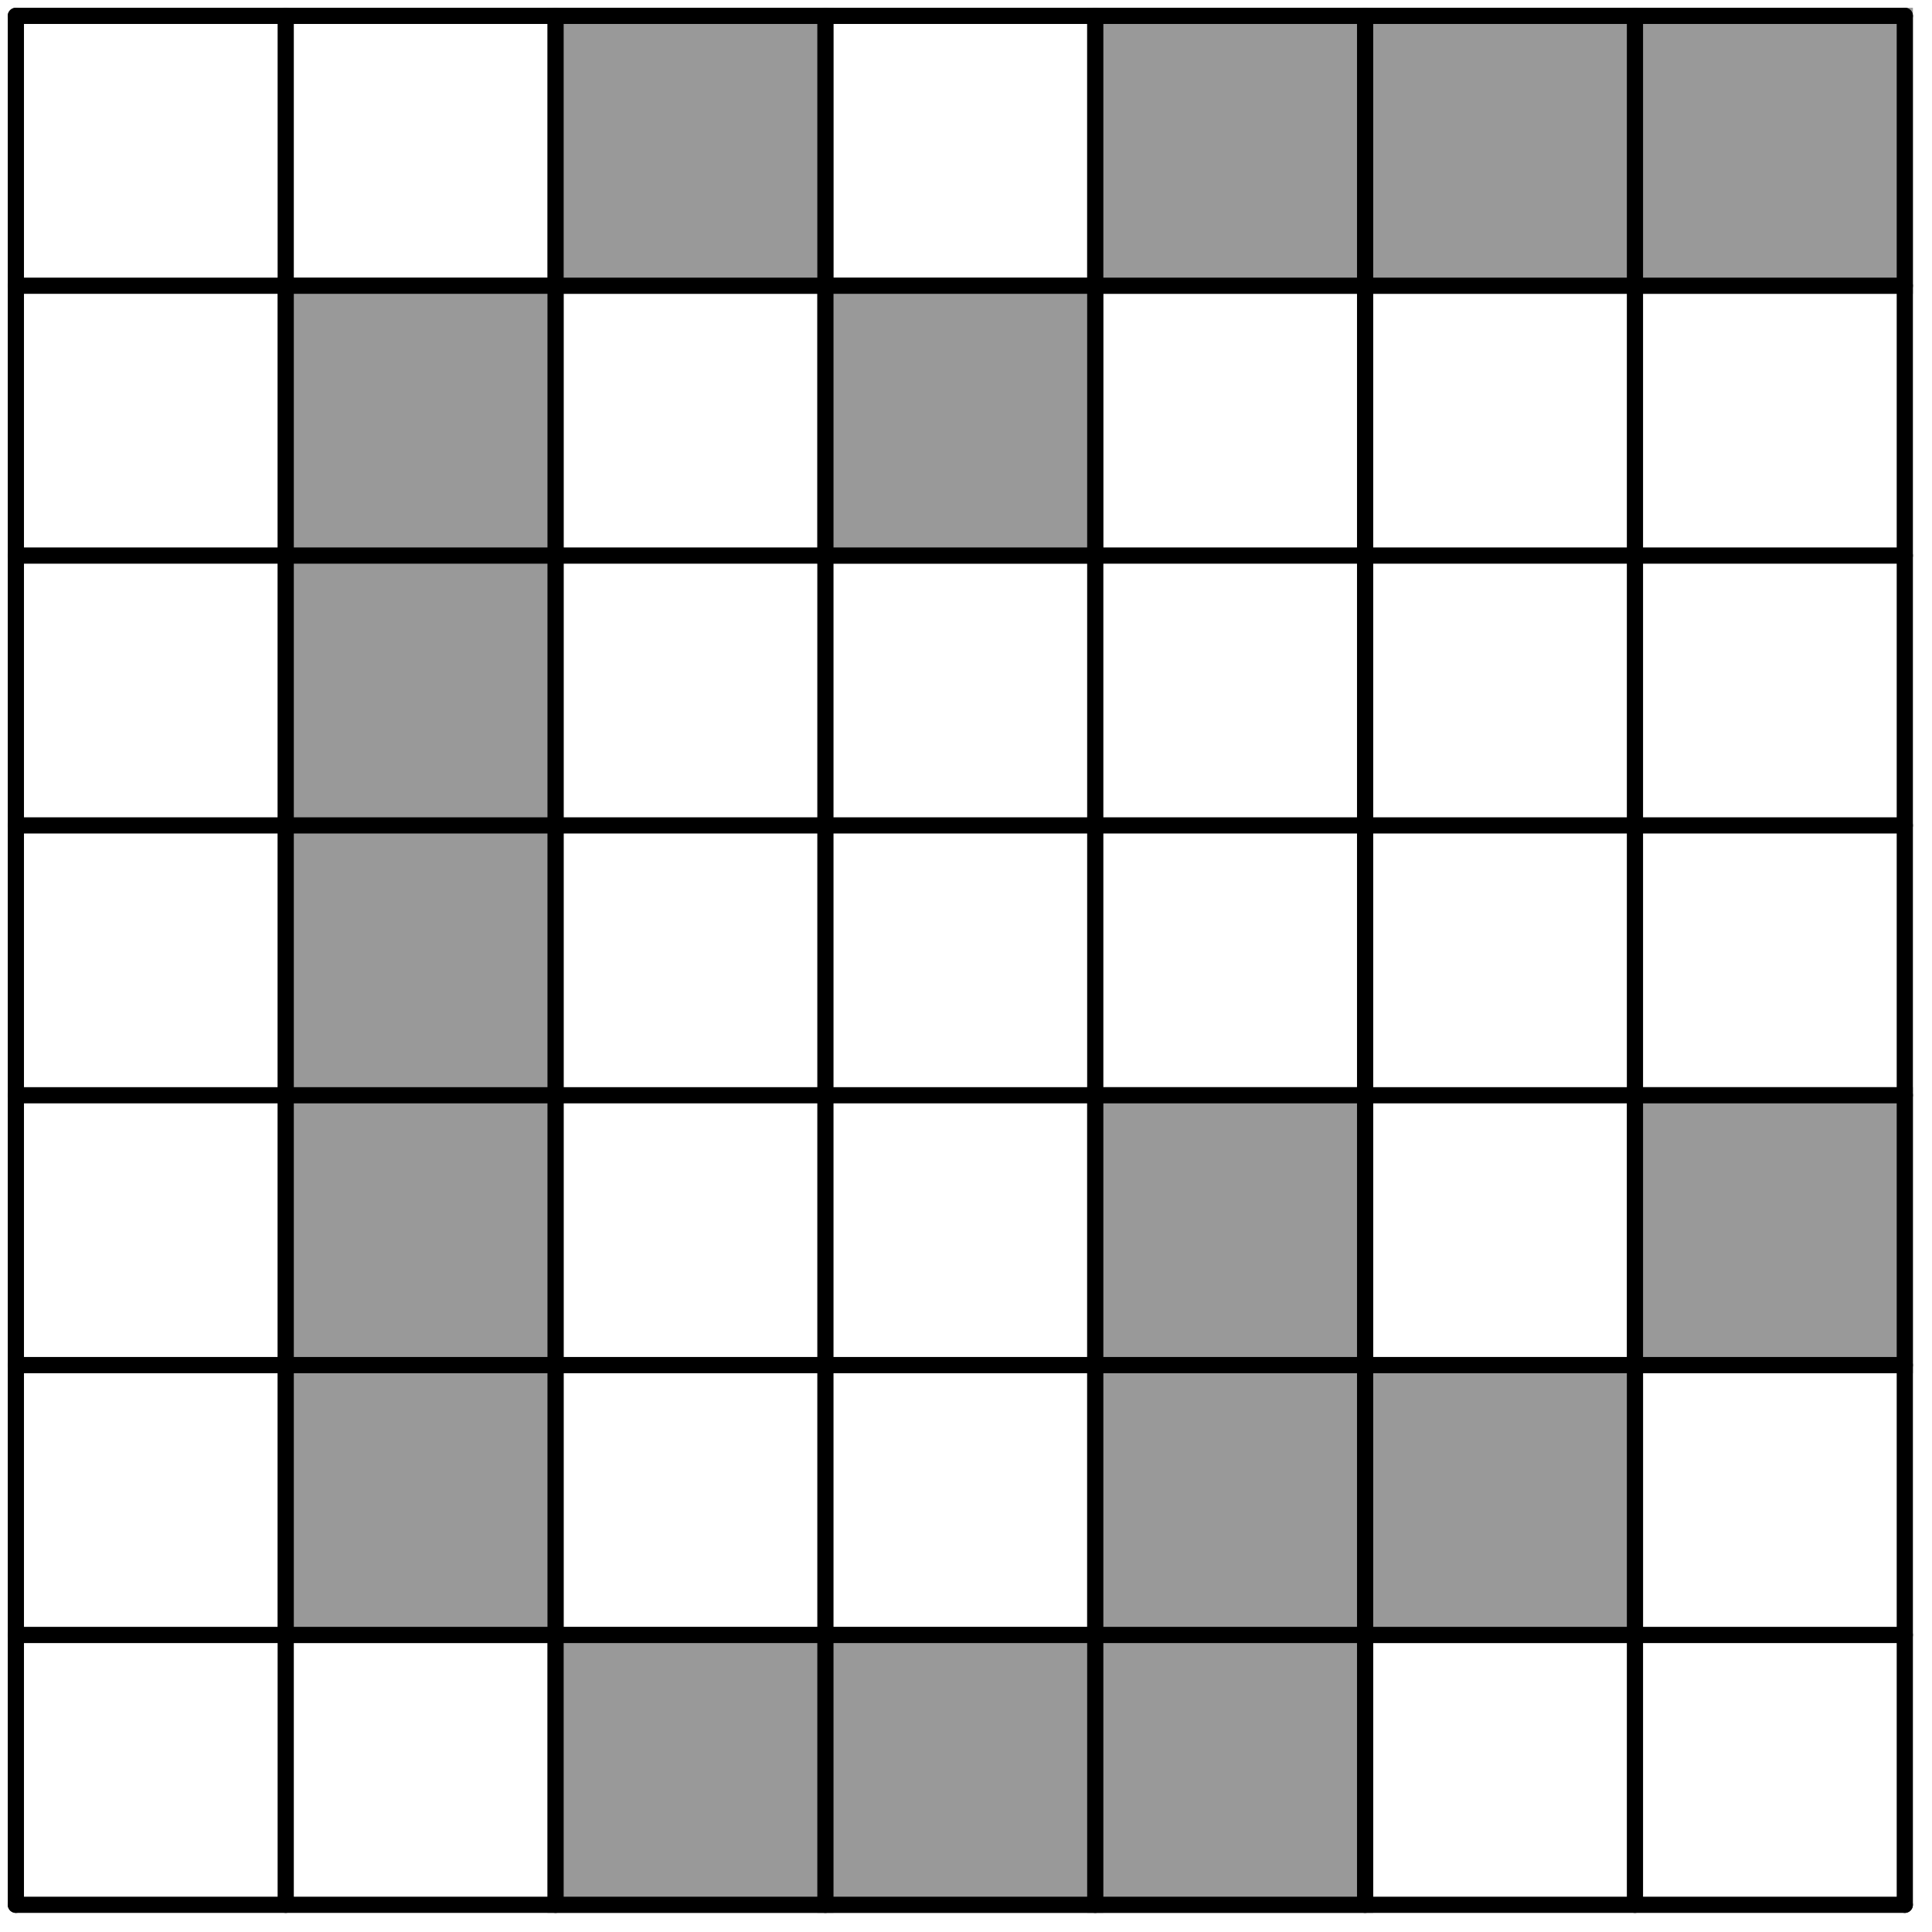 <?xml version="1.0"?>
<!-- Created by MetaPost 1.999 on 2018.03.29:1337 -->
<svg version="1.1" xmlns="http://www.w3.org/2000/svg" xmlns:xlink="http://www.w3.org/1999/xlink" width="243.427" height="243.427" viewBox="0 0 243.427 243.427">
<!-- Original BoundingBox: -2.713654 -2.713654 240.713226 240.713226 -->
  <path d="M70 36L104 36L104 2L70 2Z" style="stroke:rgb(60.001%,60.001%,60.001%); stroke-width: 2.04;fill: rgb(60.001%,60.001%,60.001%);"></path>
  <path d="M138 36L172 36L172 2L138 2Z" style="stroke:rgb(60.001%,60.001%,60.001%); stroke-width: 2.04;fill: rgb(60.001%,60.001%,60.001%);"></path>
  <path d="M172 36L206 36L206 2L172 2Z" style="stroke:rgb(60.001%,60.001%,60.001%); stroke-width: 2.04;fill: rgb(60.001%,60.001%,60.001%);"></path>
  <path d="M206 36L240 36L240 2L206 2Z" style="stroke:rgb(60.001%,60.001%,60.001%); stroke-width: 2.04;fill: rgb(60.001%,60.001%,60.001%);"></path>
  <path d="M36 70L70 70L70 36L36 36Z" style="stroke:rgb(60.001%,60.001%,60.001%); stroke-width: 2.04;fill: rgb(60.001%,60.001%,60.001%);"></path>
  <path d="M104 70L138 70L138 36L104 36Z" style="stroke:rgb(60.001%,60.001%,60.001%); stroke-width: 2.04;fill: rgb(60.001%,60.001%,60.001%);"></path>
  <path d="M36 104L70 104L70 70L36 70Z" style="stroke:rgb(60.001%,60.001%,60.001%); stroke-width: 2.04;fill: rgb(60.001%,60.001%,60.001%);"></path>
  <path d="M36 138L70 138L70 104L36 104Z" style="stroke:rgb(60.001%,60.001%,60.001%); stroke-width: 2.04;fill: rgb(60.001%,60.001%,60.001%);"></path>
  <path d="M36 172L70 172L70 138L36 138Z" style="stroke:rgb(60.001%,60.001%,60.001%); stroke-width: 2.04;fill: rgb(60.001%,60.001%,60.001%);"></path>
  <path d="M138 172L172 172L172 138L138 138Z" style="stroke:rgb(60.001%,60.001%,60.001%); stroke-width: 2.04;fill: rgb(60.001%,60.001%,60.001%);"></path>
  <path d="M206 172L240 172L240 138L206 138Z" style="stroke:rgb(60.001%,60.001%,60.001%); stroke-width: 2.04;fill: rgb(60.001%,60.001%,60.001%);"></path>
  <path d="M36 206L70 206L70 172L36 172Z" style="stroke:rgb(60.001%,60.001%,60.001%); stroke-width: 2.04;fill: rgb(60.001%,60.001%,60.001%);"></path>
  <path d="M138 206L172 206L172 172L138 172Z" style="stroke:rgb(60.001%,60.001%,60.001%); stroke-width: 2.04;fill: rgb(60.001%,60.001%,60.001%);"></path>
  <path d="M172 206L206 206L206 172L172 172Z" style="stroke:rgb(60.001%,60.001%,60.001%); stroke-width: 2.04;fill: rgb(60.001%,60.001%,60.001%);"></path>
  <path d="M70 240L104 240L104 206L70 206Z" style="stroke:rgb(60.001%,60.001%,60.001%); stroke-width: 2.04;fill: rgb(60.001%,60.001%,60.001%);"></path>
  <path d="M104 240L138 240L138 206L104 206Z" style="stroke:rgb(60.001%,60.001%,60.001%); stroke-width: 2.04;fill: rgb(60.001%,60.001%,60.001%);"></path>
  <path d="M138 240L172 240L172 206L138 206Z" style="stroke:rgb(60.001%,60.001%,60.001%); stroke-width: 2.04;fill: rgb(60.001%,60.001%,60.001%);"></path>
  <path d="M2 240L2 2" style="stroke:rgb(0%,0%,0%); stroke-width: 2.04;stroke-linecap: round;stroke-linejoin: round;stroke-miterlimit: 10;fill: none;"></path>
  <path d="M36 240L36 2" style="stroke:rgb(0%,0%,0%); stroke-width: 2.04;stroke-linecap: round;stroke-linejoin: round;stroke-miterlimit: 10;fill: none;"></path>
  <path d="M70 240L70 2" style="stroke:rgb(0%,0%,0%); stroke-width: 2.04;stroke-linecap: round;stroke-linejoin: round;stroke-miterlimit: 10;fill: none;"></path>
  <path d="M104 240L104 2" style="stroke:rgb(0%,0%,0%); stroke-width: 2.04;stroke-linecap: round;stroke-linejoin: round;stroke-miterlimit: 10;fill: none;"></path>
  <path d="M138 240L138 2" style="stroke:rgb(0%,0%,0%); stroke-width: 2.04;stroke-linecap: round;stroke-linejoin: round;stroke-miterlimit: 10;fill: none;"></path>
  <path d="M172 240L172 2" style="stroke:rgb(0%,0%,0%); stroke-width: 2.04;stroke-linecap: round;stroke-linejoin: round;stroke-miterlimit: 10;fill: none;"></path>
  <path d="M206 240L206 2" style="stroke:rgb(0%,0%,0%); stroke-width: 2.04;stroke-linecap: round;stroke-linejoin: round;stroke-miterlimit: 10;fill: none;"></path>
  <path d="M240 240L240 2" style="stroke:rgb(0%,0%,0%); stroke-width: 2.04;stroke-linecap: round;stroke-linejoin: round;stroke-miterlimit: 10;fill: none;"></path>
  <path d="M2 240L240 240" style="stroke:rgb(0%,0%,0%); stroke-width: 2.04;stroke-linecap: round;stroke-linejoin: round;stroke-miterlimit: 10;fill: none;"></path>
  <path d="M2 206L240 206" style="stroke:rgb(0%,0%,0%); stroke-width: 2.04;stroke-linecap: round;stroke-linejoin: round;stroke-miterlimit: 10;fill: none;"></path>
  <path d="M2 172L240 172" style="stroke:rgb(0%,0%,0%); stroke-width: 2.04;stroke-linecap: round;stroke-linejoin: round;stroke-miterlimit: 10;fill: none;"></path>
  <path d="M2 138L240 138" style="stroke:rgb(0%,0%,0%); stroke-width: 2.04;stroke-linecap: round;stroke-linejoin: round;stroke-miterlimit: 10;fill: none;"></path>
  <path d="M2 104L240 104" style="stroke:rgb(0%,0%,0%); stroke-width: 2.04;stroke-linecap: round;stroke-linejoin: round;stroke-miterlimit: 10;fill: none;"></path>
  <path d="M2 70L240 70" style="stroke:rgb(0%,0%,0%); stroke-width: 2.04;stroke-linecap: round;stroke-linejoin: round;stroke-miterlimit: 10;fill: none;"></path>
  <path d="M2 36L240 36" style="stroke:rgb(0%,0%,0%); stroke-width: 2.04;stroke-linecap: round;stroke-linejoin: round;stroke-miterlimit: 10;fill: none;"></path>
  <path d="M2 2L240 2" style="stroke:rgb(0%,0%,0%); stroke-width: 2.04;stroke-linecap: round;stroke-linejoin: round;stroke-miterlimit: 10;fill: none;"></path>
</svg>
